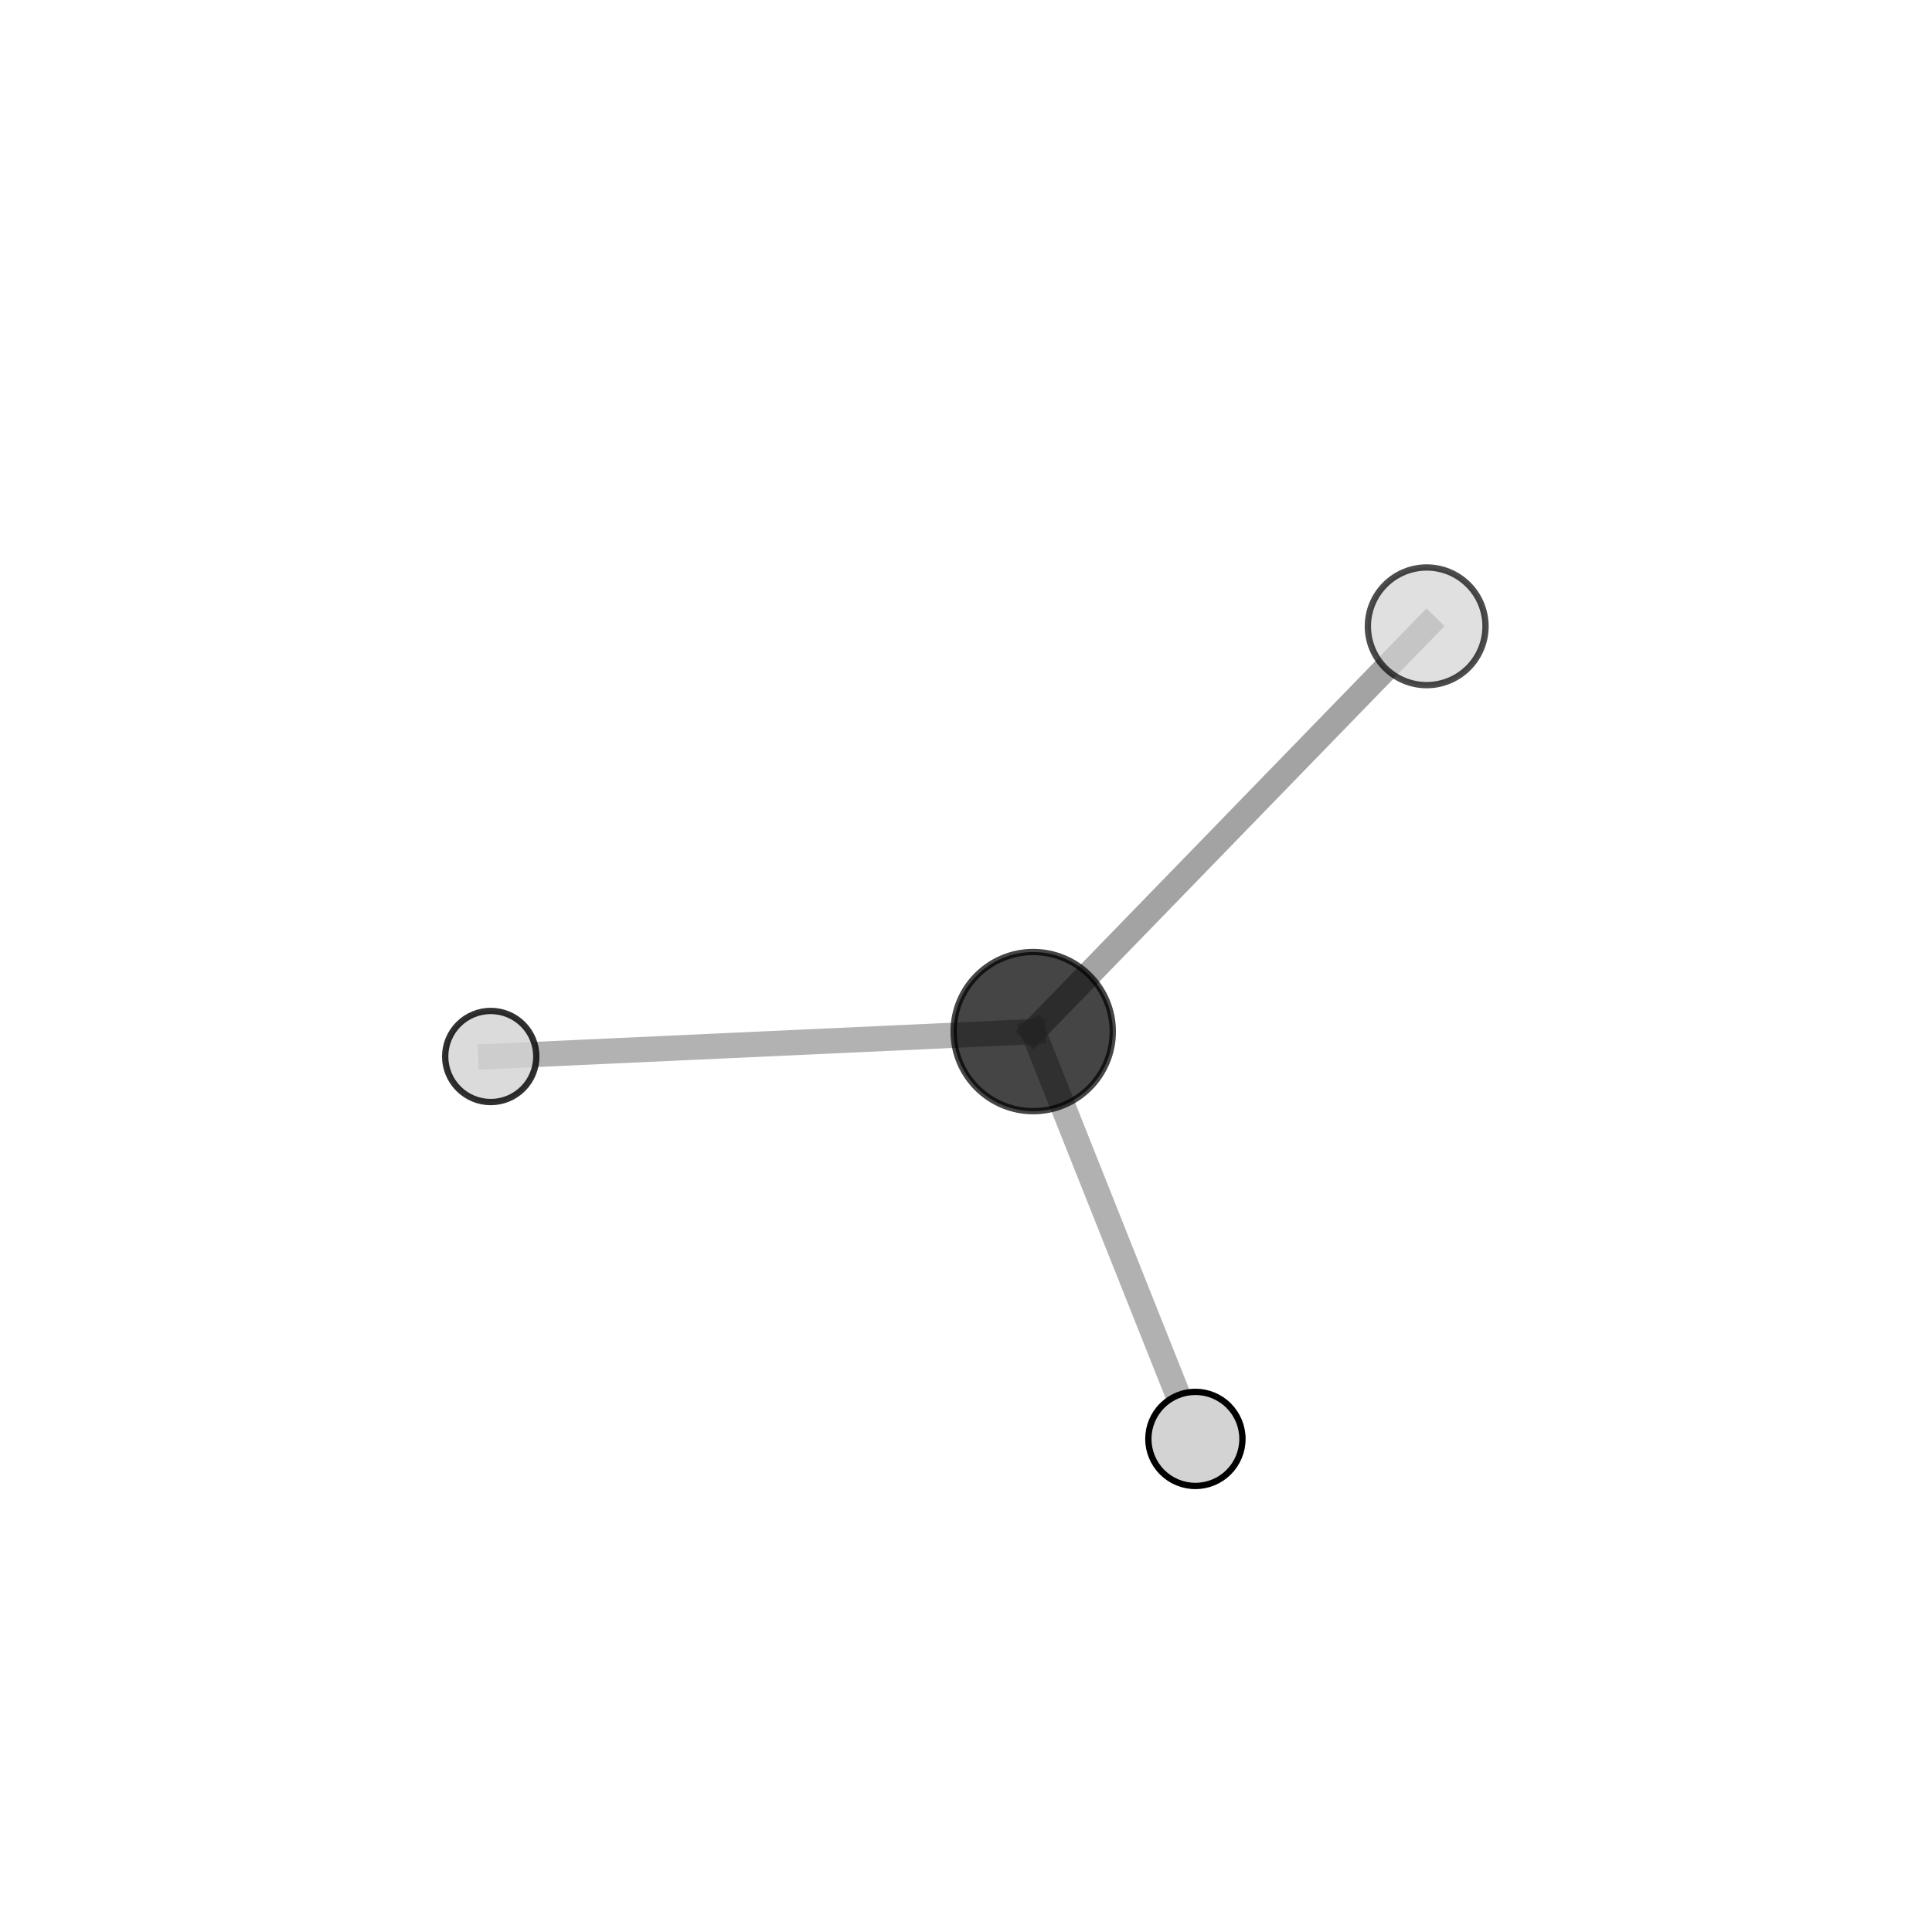 <?xml version="1.0" encoding="utf-8" standalone="no"?>
<!DOCTYPE svg PUBLIC "-//W3C//DTD SVG 1.1//EN"
  "http://www.w3.org/Graphics/SVG/1.1/DTD/svg11.dtd">
<svg xmlns:xlink="http://www.w3.org/1999/xlink" width="153pt" height="153pt" viewBox="0 0 153 153" xmlns="http://www.w3.org/2000/svg" version="1.1">
 <defs>
  <style type="text/css">*{stroke-linejoin: round; stroke-linecap: butt}</style>
 </defs>
 <g id="figure_1">
  <g id="patch_1">
   <path d="M 0 153 
L 153 153 
L 153 0 
L 0 0 
L 0 153 
z
" style="fill: none"/>
  </g>
  <g id="patch_2">
   <path d="M 7.2 145.8 
L 145.8 145.8 
L 145.8 7.2 
L 7.2 7.2 
L 7.2 145.8 
z
" style="fill: none"/>
  </g>
  <g id="axes_1">
   <g id="line2d_1">
    <path d="M 81.823 81.694 
L 38.863 83.667 
" clip-path="url(#p94f8c2e6fc)" style="fill: none; stroke: #808080; stroke-opacity: 0.604; stroke-width: 2; stroke-linecap: square"/>
   </g>
   <g id="line2d_2">
    <path d="M 81.823 81.694 
L 94.667 113.951 
" clip-path="url(#p94f8c2e6fc)" style="fill: none; stroke: #808080; stroke-opacity: 0.616; stroke-width: 2; stroke-linecap: square"/>
   </g>
   <g id="line2d_3">
    <path d="M 81.823 81.694 
L 112.984 49.6 
" clip-path="url(#p94f8c2e6fc)" style="fill: none; stroke: #808080; stroke-opacity: 0.724; stroke-width: 2; stroke-linecap: square"/>
   </g>
   <g id="Path3DCollection_1">
    <path d="M 38.863 87.275 
C 39.82 87.275 40.738 86.895 41.415 86.218 
C 42.091 85.542 42.471 84.624 42.471 83.667 
C 42.471 82.71 42.091 81.792 41.415 81.115 
C 40.738 80.439 39.82 80.059 38.863 80.059 
C 37.906 80.059 36.988 80.439 36.312 81.115 
C 35.635 81.792 35.255 82.71 35.255 83.667 
C 35.255 84.624 35.635 85.542 36.312 86.218 
C 36.988 86.895 37.906 87.275 38.863 87.275 
z
" clip-path="url(#p94f8c2e6fc)" style="fill: #d3d3d3; fill-opacity: 0.81; stroke: #000000; stroke-opacity: 0.81; stroke-width: 0.5"/>
    <path d="M 112.984 54.258 
C 114.219 54.258 115.404 53.767 116.278 52.894 
C 117.151 52.02 117.642 50.835 117.642 49.6 
C 117.642 48.364 117.151 47.179 116.278 46.306 
C 115.404 45.432 114.219 44.941 112.984 44.941 
C 111.748 44.941 110.563 45.432 109.69 46.306 
C 108.816 47.179 108.325 48.364 108.325 49.6 
C 108.325 50.835 108.816 52.02 109.69 52.894 
C 110.563 53.767 111.748 54.258 112.984 54.258 
z
" clip-path="url(#p94f8c2e6fc)" style="fill: #d3d3d3; fill-opacity: 0.7; stroke: #000000; stroke-opacity: 0.7; stroke-width: 0.5"/>
    <path d="M 81.823 87.997 
C 83.494 87.997 85.097 87.332 86.279 86.151 
C 87.461 84.969 88.125 83.366 88.125 81.694 
C 88.125 80.023 87.461 78.42 86.279 77.238 
C 85.097 76.056 83.494 75.392 81.823 75.392 
C 80.152 75.392 78.549 76.056 77.367 77.238 
C 76.185 78.42 75.521 80.023 75.521 81.694 
C 75.521 83.366 76.185 84.969 77.367 86.151 
C 78.549 87.332 80.152 87.997 81.823 87.997 
z
" clip-path="url(#p94f8c2e6fc)" style="fill-opacity: 0.73; stroke: #000000; stroke-opacity: 0.73; stroke-width: 0.5"/>
    <path d="M 94.667 117.677 
C 95.655 117.677 96.603 117.285 97.301 116.586 
C 98 115.887 98.393 114.939 98.393 113.951 
C 98.393 112.963 98 112.015 97.301 111.316 
C 96.603 110.617 95.655 110.225 94.667 110.225 
C 93.678 110.225 92.73 110.617 92.032 111.316 
C 91.333 112.015 90.94 112.963 90.94 113.951 
C 90.94 114.939 91.333 115.887 92.032 116.586 
C 92.73 117.285 93.678 117.677 94.667 117.677 
z
" clip-path="url(#p94f8c2e6fc)" style="fill: #d3d3d3; stroke: #000000; stroke-width: 0.5"/>
   </g>
  </g>
 </g>
 <defs>
  <clipPath id="p94f8c2e6fc">
   <rect x="7.2" y="7.2" width="138.6" height="138.6"/>
  </clipPath>
 </defs>
</svg>
